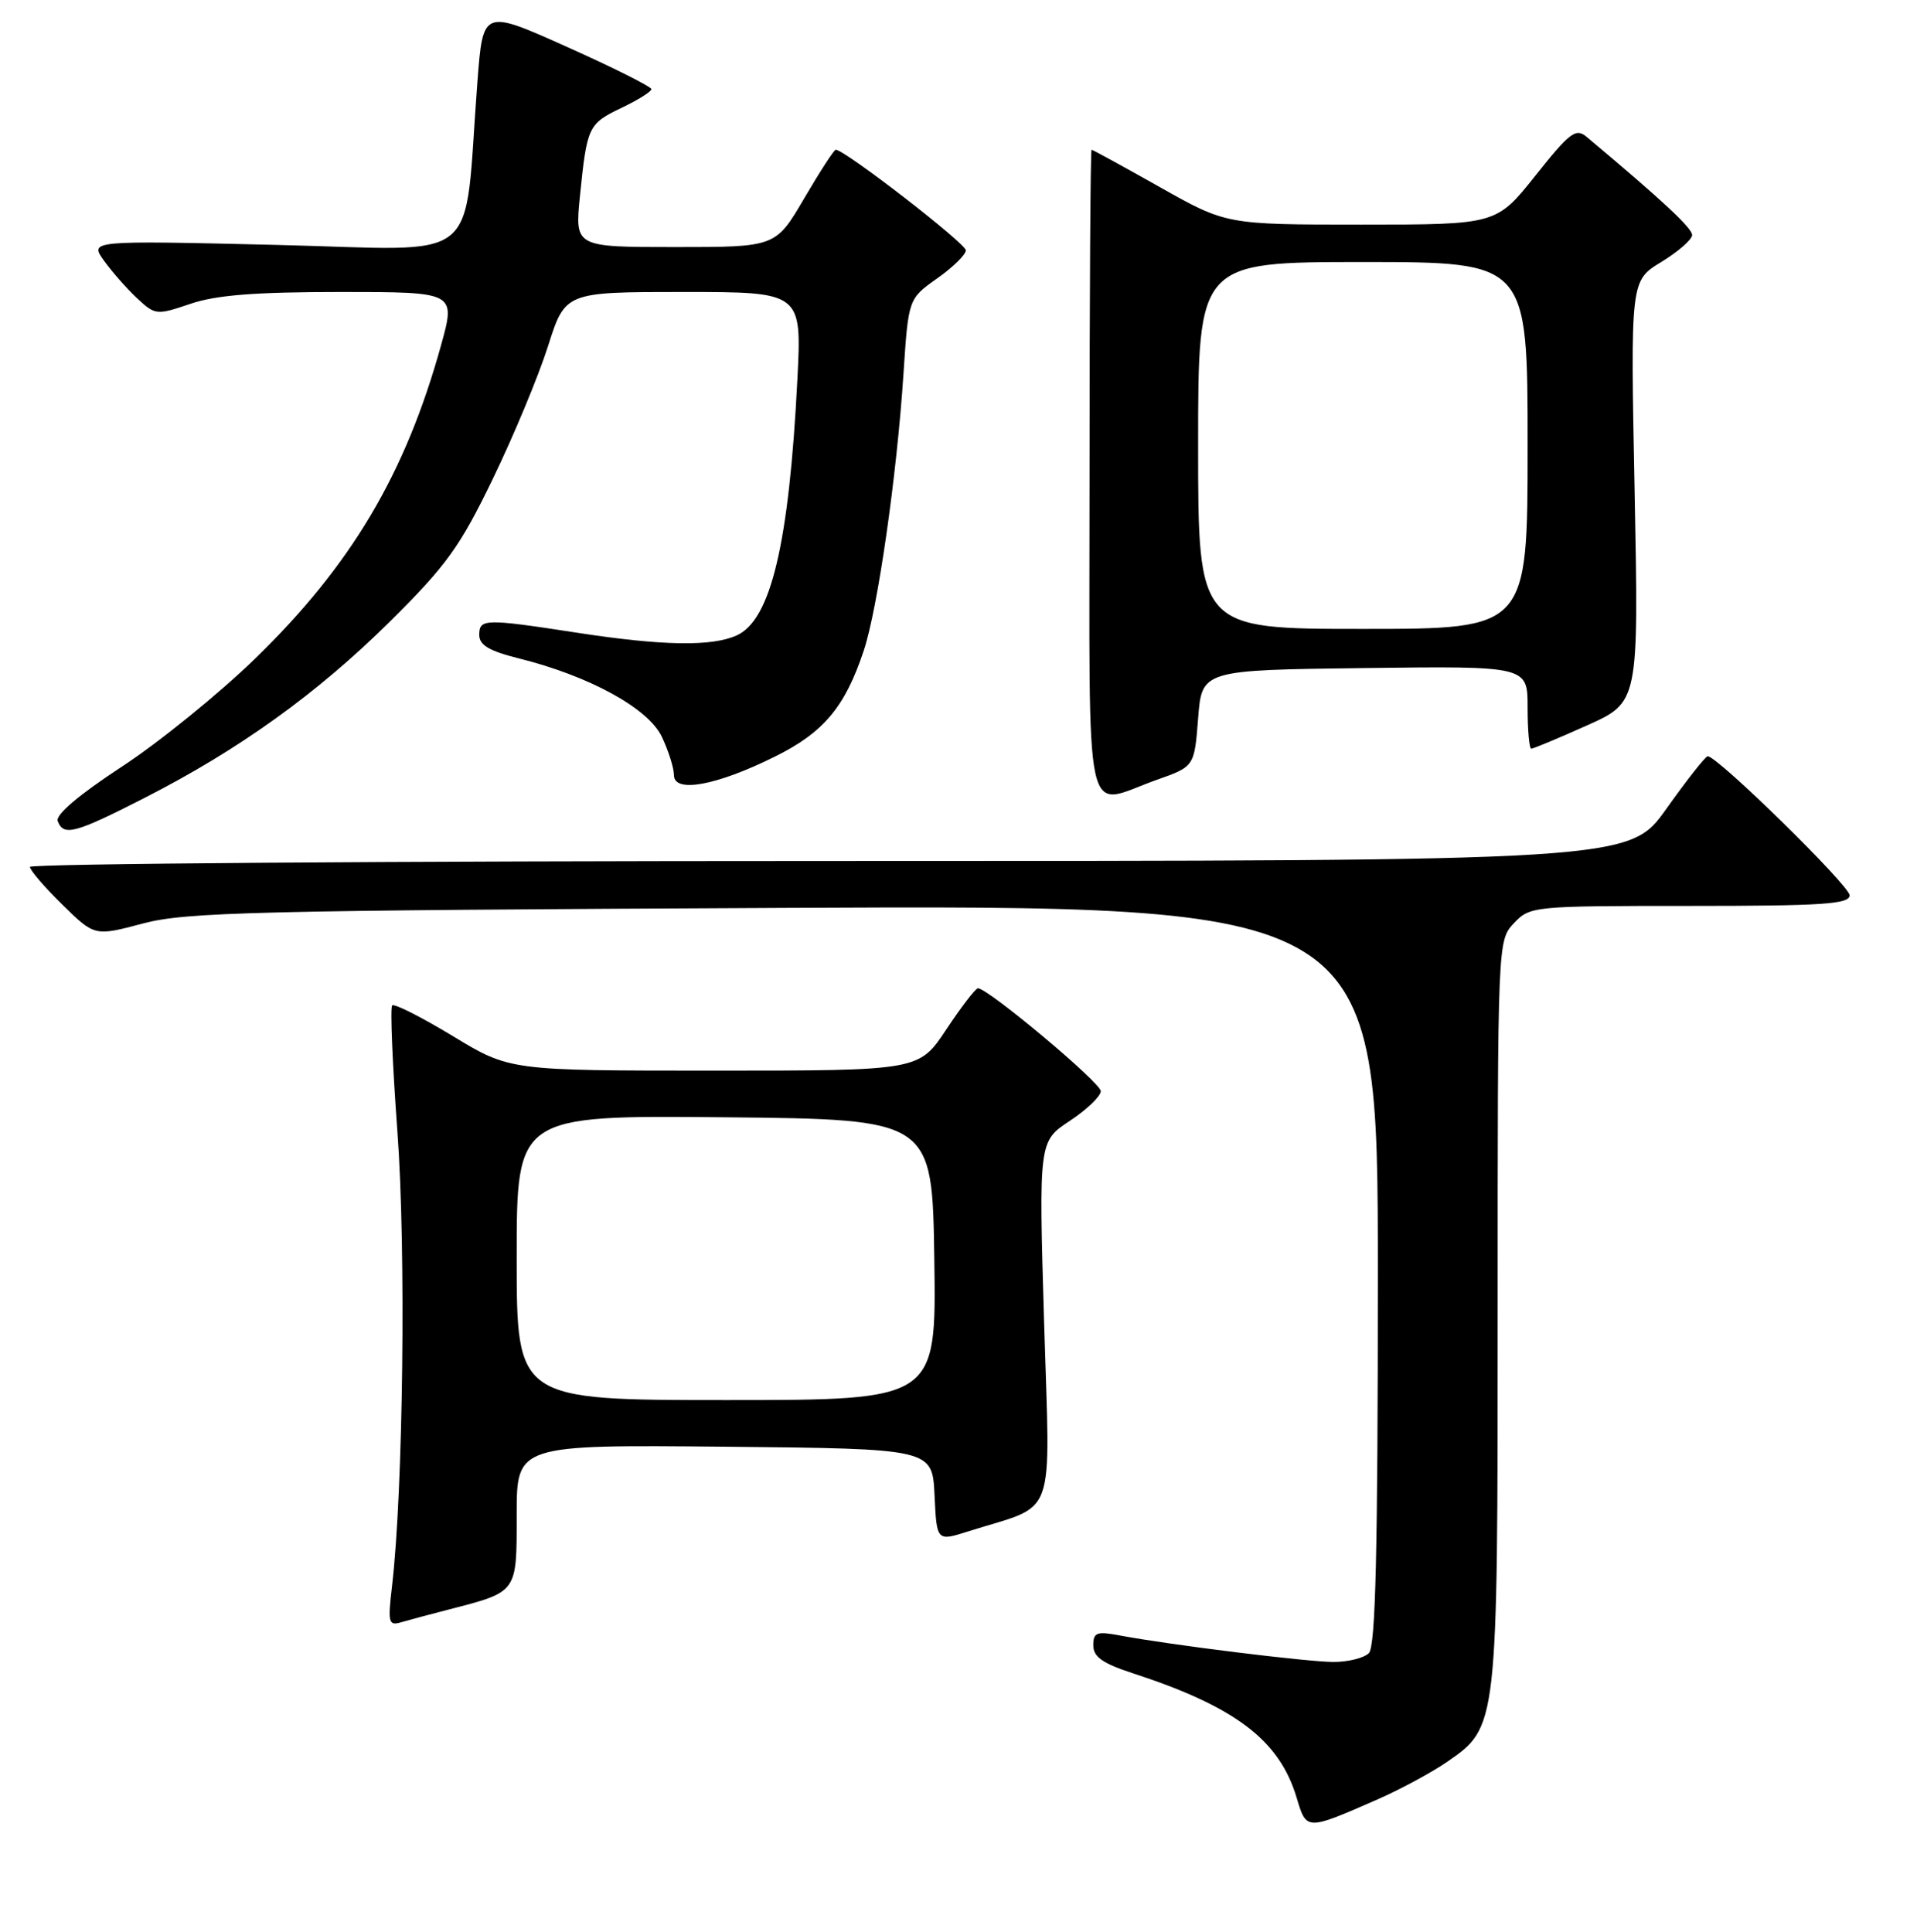 <?xml version="1.0" encoding="UTF-8" standalone="no"?>
<!DOCTYPE svg PUBLIC "-//W3C//DTD SVG 1.1//EN" "http://www.w3.org/Graphics/SVG/1.1/DTD/svg11.dtd" >
<svg xmlns="http://www.w3.org/2000/svg" xmlns:xlink="http://www.w3.org/1999/xlink" version="1.1" viewBox="0 0 256 258">
 <g >
 <path fill="currentColor"
d=" M 184.00 240.32 C 187.03 238.99 191.15 236.76 193.18 235.37 C 200.03 230.64 200.00 230.90 200.00 175.29 C 200.00 125.68 200.00 125.63 202.17 123.31 C 204.32 121.04 204.68 121.00 225.67 121.00 C 243.41 121.00 247.00 120.76 247.00 119.58 C 247.00 118.29 229.34 100.98 228.05 101.01 C 227.75 101.02 225.27 104.17 222.54 108.01 C 217.58 115.00 217.58 115.00 110.79 115.00 C 52.05 115.00 4.00 115.36 4.00 115.79 C 4.00 116.23 5.94 118.49 8.32 120.82 C 12.64 125.06 12.64 125.06 19.07 123.35 C 24.82 121.82 33.85 121.60 104.75 121.26 C 184.00 120.89 184.00 120.89 184.00 170.24 C 184.00 207.30 183.70 219.90 182.80 220.80 C 182.14 221.46 180.00 221.99 178.05 221.98 C 174.48 221.96 156.24 219.70 149.58 218.45 C 146.44 217.86 146.00 218.03 146.00 219.77 C 146.00 221.30 147.24 222.17 151.25 223.48 C 164.96 227.95 170.84 232.41 173.14 240.06 C 174.48 244.53 174.39 244.53 184.00 240.32 Z  M 59.84 215.00 C 69.18 212.58 69.00 212.82 69.00 202.32 C 69.00 192.97 69.00 192.97 96.75 193.23 C 124.50 193.50 124.50 193.50 124.80 199.69 C 125.09 205.88 125.09 205.88 129.30 204.54 C 141.30 200.74 140.23 203.69 139.43 176.60 C 138.72 152.45 138.72 152.45 142.86 149.71 C 145.14 148.20 147.00 146.42 147.00 145.74 C 147.00 144.61 131.94 132.00 130.60 132.00 C 130.28 132.00 128.38 134.47 126.37 137.50 C 122.72 143.00 122.72 143.00 95.39 143.00 C 68.07 143.00 68.07 143.00 60.48 138.39 C 56.30 135.86 52.66 134.01 52.37 134.29 C 52.09 134.58 52.41 142.16 53.07 151.15 C 54.23 166.79 53.85 199.06 52.35 211.86 C 51.77 216.79 51.88 217.18 53.61 216.67 C 54.65 216.37 57.45 215.61 59.84 215.00 Z  M 19.27 106.59 C 31.97 100.11 42.39 92.61 52.14 82.95 C 59.65 75.50 61.43 73.02 65.82 63.94 C 68.60 58.20 71.91 50.24 73.18 46.25 C 75.48 39.00 75.48 39.00 91.28 39.00 C 107.08 39.00 107.08 39.00 106.48 50.75 C 105.37 72.59 102.95 82.79 98.40 84.86 C 95.07 86.38 88.48 86.27 77.00 84.50 C 64.73 82.61 64.00 82.63 64.00 84.81 C 64.00 86.16 65.33 86.95 69.25 87.93 C 78.67 90.27 86.58 94.60 88.38 98.40 C 89.27 100.27 90.00 102.58 90.00 103.53 C 90.00 105.97 95.69 104.93 103.48 101.06 C 110.01 97.82 112.85 94.43 115.35 86.89 C 117.22 81.26 119.76 63.56 120.65 49.96 C 121.31 39.91 121.31 39.91 125.13 37.20 C 127.24 35.72 128.97 34.02 128.98 33.44 C 129.00 32.53 112.81 20.00 111.61 20.00 C 111.38 20.00 109.48 22.93 107.39 26.50 C 103.58 33.00 103.58 33.00 90.18 33.00 C 76.77 33.00 76.77 33.00 77.44 26.25 C 78.39 16.88 78.54 16.54 83.01 14.40 C 85.19 13.36 86.98 12.24 86.99 11.91 C 86.99 11.59 81.94 9.05 75.75 6.28 C 64.50 1.23 64.50 1.23 63.76 10.86 C 61.84 35.92 64.96 33.38 36.88 32.71 C 11.95 32.12 11.95 32.12 13.88 34.81 C 14.94 36.29 16.93 38.55 18.30 39.83 C 20.73 42.10 20.90 42.11 25.43 40.58 C 28.86 39.41 34.08 39.00 45.47 39.00 C 60.87 39.00 60.87 39.00 58.90 46.11 C 54.13 63.32 46.90 75.50 34.04 88.00 C 29.22 92.67 21.22 99.17 16.24 102.42 C 10.52 106.17 7.38 108.84 7.71 109.67 C 8.49 111.73 9.98 111.33 19.27 106.59 Z  M 154.50 104.15 C 159.50 102.38 159.50 102.38 160.00 95.94 C 160.50 89.50 160.50 89.50 182.25 89.23 C 204.00 88.96 204.00 88.96 204.00 94.48 C 204.00 97.52 204.22 100.00 204.49 100.00 C 204.76 100.00 208.10 98.61 211.91 96.90 C 218.84 93.80 218.84 93.80 218.29 65.65 C 217.73 37.50 217.73 37.50 221.84 35.00 C 224.10 33.62 225.96 32.00 225.97 31.40 C 226.00 30.48 222.01 26.77 211.87 18.27 C 210.44 17.07 209.63 17.68 205.04 23.46 C 199.83 30.00 199.83 30.00 181.80 30.00 C 163.77 30.00 163.77 30.00 154.90 25.00 C 150.03 22.25 145.91 20.00 145.77 20.00 C 145.62 20.00 145.50 39.35 145.50 63.00 C 145.50 111.97 144.56 107.67 154.50 104.15 Z  M 69.00 167.98 C 69.00 148.97 69.00 148.97 96.75 149.23 C 124.50 149.50 124.50 149.50 124.77 168.25 C 125.04 187.00 125.04 187.00 97.02 187.00 C 69.00 187.00 69.00 187.00 69.00 167.98 Z  M 160.00 59.50 C 160.00 35.00 160.00 35.00 182.00 35.00 C 204.00 35.00 204.00 35.00 204.00 59.50 C 204.00 84.00 204.00 84.00 182.00 84.00 C 160.00 84.00 160.00 84.00 160.00 59.50 Z "/>
</g>
</svg>